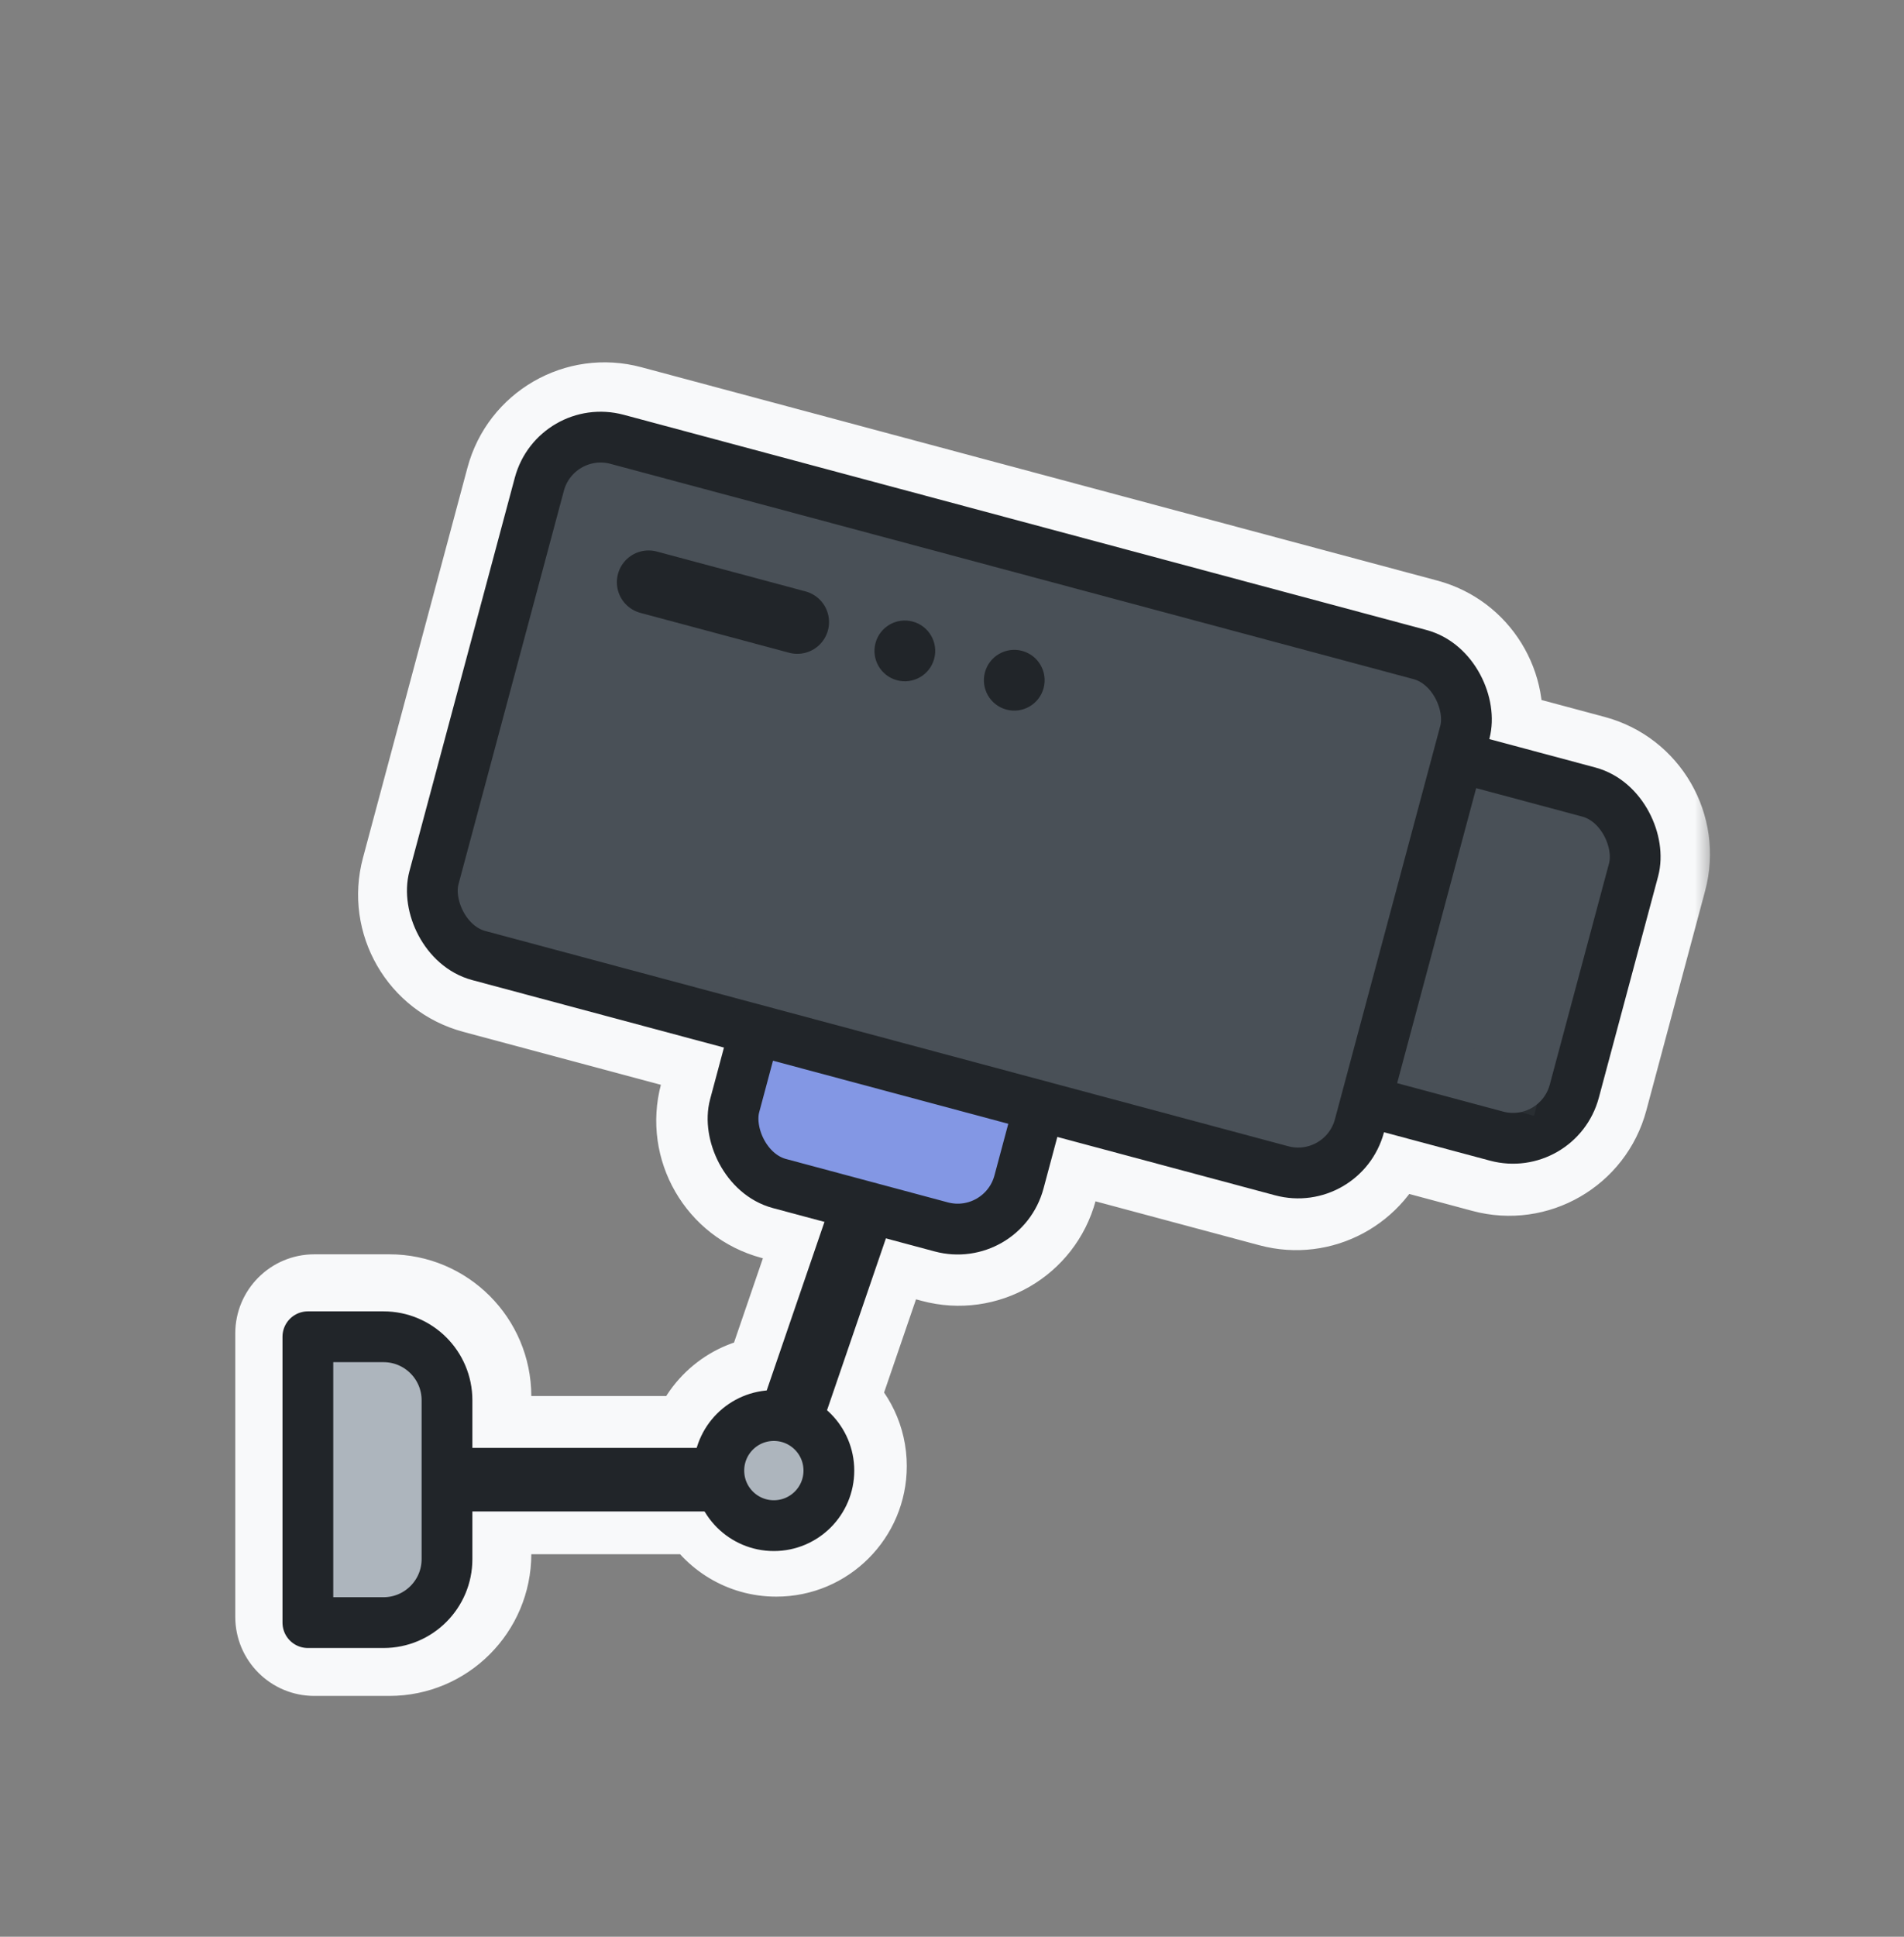 <svg width="60" height="61" viewBox="0 0 60 61" fill="none" xmlns="http://www.w3.org/2000/svg">
<rect x="0" y="0" width="60" height="61" fill="#808080" stroke="none"/>
<mask id="path-1-outside-1_50_2893" maskUnits="userSpaceOnUse" x="6.914" y="10.912" width="47" height="43" fill="black">
<rect fill="white" x="6.914" y="10.912" width="47" height="43"/>
<path fill-rule="evenodd" clip-rule="evenodd" d="M19.823 13.014C18.236 12.589 16.605 13.531 16.18 15.118L12.886 27.408C12.461 28.994 13.403 30.625 14.99 31.051L22.662 33.106L22.282 34.527C21.856 36.114 22.798 37.745 24.385 38.17L25.981 38.598L24.276 43.572C23.162 43.651 22.241 44.428 21.949 45.469H15.243V43.98C15.243 42.338 13.911 41.006 12.268 41.006H9.905C9.358 41.006 8.914 41.45 8.914 41.997V50.924C8.914 51.471 9.358 51.915 9.905 51.915H12.268C13.911 51.915 15.243 50.583 15.243 48.941V47.452H22.184C22.631 48.249 23.485 48.788 24.463 48.788C25.906 48.788 27.075 47.619 27.075 46.176C27.075 45.382 26.72 44.67 26.16 44.191L27.901 39.112L29.438 39.524C31.025 39.949 32.656 39.008 33.081 37.421L33.462 36L40.075 37.772C41.599 38.181 43.165 37.327 43.662 35.852L46.788 36.69C48.375 37.115 50.006 36.173 50.431 34.587L52.283 27.672C52.709 26.086 51.767 24.455 50.18 24.03L47.054 23.192C47.361 21.666 46.432 20.145 44.907 19.736L19.823 13.014ZM13.26 43.98V45.472C12.745 45.508 12.339 45.937 12.339 46.461C12.339 46.984 12.745 47.413 13.26 47.45V48.941C13.26 49.488 12.816 49.932 12.268 49.932H10.897V42.989H12.268C12.816 42.989 13.26 43.433 13.26 43.98ZM45.127 22.676C45.159 22.212 44.86 21.776 44.394 21.651L19.309 14.93C18.78 14.788 18.237 15.102 18.095 15.631L14.802 27.921C14.66 28.45 14.974 28.994 15.503 29.135L23.175 31.191L24.134 27.613C24.559 26.026 26.19 25.085 27.777 25.51L32.83 26.864C33.608 27.072 34.231 27.57 34.614 28.211L35.932 23.291C36.357 21.704 37.988 20.763 39.575 21.188L45.127 22.676ZM24.578 33.62L24.197 35.041C24.055 35.569 24.369 36.113 24.898 36.255L26.864 36.782C27.103 36.645 27.398 36.607 27.679 36.704C27.914 36.784 28.099 36.944 28.215 37.144L29.951 37.609C30.48 37.751 31.024 37.437 31.166 36.908L31.546 35.487L24.578 33.62ZM32.059 33.572L25.091 31.704L26.05 28.126C26.191 27.597 26.735 27.283 27.264 27.425L32.317 28.779C32.846 28.921 33.16 29.465 33.018 29.994L32.059 33.572ZM33.975 34.085L40.588 35.857C41.053 35.981 41.531 35.753 41.735 35.336L36.182 33.848C35.405 33.64 34.782 33.142 34.399 32.501L33.975 34.085ZM42.266 33.425L36.696 31.933C36.167 31.791 35.853 31.247 35.995 30.719L37.847 23.804C37.989 23.275 38.533 22.962 39.062 23.103L44.632 24.596L42.266 33.425ZM44.181 33.939L46.547 25.109L49.667 25.945C50.196 26.087 50.51 26.63 50.368 27.159L48.515 34.074C48.374 34.602 47.83 34.916 47.301 34.775L44.181 33.939Z"/>
</mask>
<path fill-rule="evenodd" clip-rule="evenodd" d="M19.823 13.014C18.236 12.589 16.605 13.531 16.18 15.118L12.886 27.408C12.461 28.994 13.403 30.625 14.99 31.051L22.662 33.106L22.282 34.527C21.856 36.114 22.798 37.745 24.385 38.17L25.981 38.598L24.276 43.572C23.162 43.651 22.241 44.428 21.949 45.469H15.243V43.98C15.243 42.338 13.911 41.006 12.268 41.006H9.905C9.358 41.006 8.914 41.45 8.914 41.997V50.924C8.914 51.471 9.358 51.915 9.905 51.915H12.268C13.911 51.915 15.243 50.583 15.243 48.941V47.452H22.184C22.631 48.249 23.485 48.788 24.463 48.788C25.906 48.788 27.075 47.619 27.075 46.176C27.075 45.382 26.72 44.67 26.16 44.191L27.901 39.112L29.438 39.524C31.025 39.949 32.656 39.008 33.081 37.421L33.462 36L40.075 37.772C41.599 38.181 43.165 37.327 43.662 35.852L46.788 36.69C48.375 37.115 50.006 36.173 50.431 34.587L52.283 27.672C52.709 26.086 51.767 24.455 50.18 24.03L47.054 23.192C47.361 21.666 46.432 20.145 44.907 19.736L19.823 13.014ZM13.26 43.98V45.472C12.745 45.508 12.339 45.937 12.339 46.461C12.339 46.984 12.745 47.413 13.26 47.45V48.941C13.26 49.488 12.816 49.932 12.268 49.932H10.897V42.989H12.268C12.816 42.989 13.26 43.433 13.26 43.98ZM45.127 22.676C45.159 22.212 44.86 21.776 44.394 21.651L19.309 14.93C18.78 14.788 18.237 15.102 18.095 15.631L14.802 27.921C14.66 28.45 14.974 28.994 15.503 29.135L23.175 31.191L24.134 27.613C24.559 26.026 26.19 25.085 27.777 25.51L32.83 26.864C33.608 27.072 34.231 27.57 34.614 28.211L35.932 23.291C36.357 21.704 37.988 20.763 39.575 21.188L45.127 22.676ZM24.578 33.62L24.197 35.041C24.055 35.569 24.369 36.113 24.898 36.255L26.864 36.782C27.103 36.645 27.398 36.607 27.679 36.704C27.914 36.784 28.099 36.944 28.215 37.144L29.951 37.609C30.48 37.751 31.024 37.437 31.166 36.908L31.546 35.487L24.578 33.62ZM32.059 33.572L25.091 31.704L26.05 28.126C26.191 27.597 26.735 27.283 27.264 27.425L32.317 28.779C32.846 28.921 33.16 29.465 33.018 29.994L32.059 33.572ZM33.975 34.085L40.588 35.857C41.053 35.981 41.531 35.753 41.735 35.336L36.182 33.848C35.405 33.64 34.782 33.142 34.399 32.501L33.975 34.085ZM42.266 33.425L36.696 31.933C36.167 31.791 35.853 31.247 35.995 30.719L37.847 23.804C37.989 23.275 38.533 22.962 39.062 23.103L44.632 24.596L42.266 33.425ZM44.181 33.939L46.547 25.109L49.667 25.945C50.196 26.087 50.51 26.63 50.368 27.159L48.515 34.074C48.374 34.602 47.83 34.916 47.301 34.775L44.181 33.939Z" fill="#F8F9FA"/>
<path d="M16.18 15.118L14.731 14.729L16.18 15.118ZM19.823 13.014L20.211 11.566L20.211 11.566L19.823 13.014ZM12.886 27.408L11.438 27.019L11.438 27.019L12.886 27.408ZM14.99 31.051L15.378 29.602L15.378 29.602L14.99 31.051ZM22.662 33.106L24.111 33.495C24.326 32.694 23.851 31.872 23.05 31.657L22.662 33.106ZM22.282 34.527L23.73 34.916L23.73 34.916L22.282 34.527ZM24.385 38.17L24.773 36.721L24.773 36.721L24.385 38.17ZM25.981 38.598L27.4 39.084C27.535 38.691 27.5 38.26 27.305 37.893C27.11 37.526 26.771 37.257 26.369 37.149L25.981 38.598ZM24.276 43.572L24.382 45.068C24.983 45.025 25.5 44.628 25.695 44.058L24.276 43.572ZM21.949 45.469V46.969C22.621 46.969 23.212 46.522 23.393 45.875L21.949 45.469ZM15.243 45.469H13.743C13.743 46.297 14.414 46.969 15.243 46.969V45.469ZM15.243 47.452V45.952C14.414 45.952 13.743 46.624 13.743 47.452H15.243ZM22.184 47.452L23.493 46.718C23.227 46.245 22.727 45.952 22.184 45.952V47.452ZM26.16 44.191L24.741 43.705C24.541 44.286 24.717 44.931 25.185 45.331L26.16 44.191ZM27.901 39.112L28.289 37.663C27.528 37.459 26.738 37.88 26.482 38.626L27.901 39.112ZM29.438 39.524L29.826 38.075L29.826 38.075L29.438 39.524ZM33.081 37.421L31.632 37.033L31.632 37.033L33.081 37.421ZM33.462 36L33.85 34.551C33.05 34.337 32.227 34.812 32.013 35.612L33.462 36ZM40.075 37.772L39.687 39.221L39.687 39.221L40.075 37.772ZM43.662 35.852L44.05 34.404C43.286 34.199 42.494 34.623 42.241 35.373L43.662 35.852ZM46.788 36.69L47.176 35.241L47.176 35.241L46.788 36.69ZM50.431 34.587L51.88 34.975L51.88 34.975L50.431 34.587ZM52.283 27.672L53.732 28.061L53.732 28.061L52.283 27.672ZM50.18 24.03L50.569 22.581L50.569 22.581L50.18 24.03ZM47.054 23.192L45.584 22.897C45.428 23.672 45.902 24.436 46.666 24.641L47.054 23.192ZM44.907 19.736L44.519 21.185L44.519 21.185L44.907 19.736ZM13.26 45.472L13.366 46.968C14.151 46.912 14.76 46.259 14.76 45.472H13.26ZM13.26 47.45H14.76C14.76 46.662 14.151 46.009 13.366 45.953L13.26 47.45ZM10.897 49.932H9.397C9.397 50.761 10.069 51.432 10.897 51.432V49.932ZM10.897 42.989V41.489C10.069 41.489 9.397 42.16 9.397 42.989H10.897ZM44.394 21.651L44.782 20.203L44.782 20.203L44.394 21.651ZM45.127 22.676L44.739 24.125C45.172 24.241 45.634 24.157 45.999 23.896C46.364 23.635 46.593 23.225 46.624 22.778L45.127 22.676ZM19.309 14.93L19.698 13.481L19.698 13.481L19.309 14.93ZM18.095 15.631L19.544 16.019L19.544 16.019L18.095 15.631ZM14.802 27.921L13.353 27.533L13.353 27.533L14.802 27.921ZM15.503 29.135L15.891 27.686L15.891 27.686L15.503 29.135ZM23.175 31.191L22.787 32.64C23.172 32.743 23.581 32.689 23.925 32.49C24.27 32.291 24.521 31.963 24.624 31.579L23.175 31.191ZM24.134 27.613L25.583 28.001L25.583 28.001L24.134 27.613ZM27.777 25.51L27.389 26.959L27.389 26.959L27.777 25.51ZM32.83 26.864L32.442 28.313L32.442 28.313L32.83 26.864ZM34.614 28.211L33.326 28.98C33.635 29.497 34.224 29.779 34.821 29.696C35.417 29.613 35.907 29.181 36.062 28.599L34.614 28.211ZM35.932 23.291L34.483 22.903L35.932 23.291ZM39.575 21.188L39.187 22.637L39.187 22.637L39.575 21.188ZM24.197 35.041L25.646 35.429L25.646 35.429L24.197 35.041ZM24.578 33.62L24.966 32.171C24.166 31.956 23.343 32.431 23.129 33.231L24.578 33.62ZM24.898 36.255L25.286 34.806L25.286 34.806L24.898 36.255ZM26.864 36.782L26.476 38.23C26.858 38.333 27.266 38.28 27.61 38.083L26.864 36.782ZM27.679 36.704L27.192 38.123L27.192 38.123L27.679 36.704ZM28.215 37.144L26.917 37.897C27.116 38.24 27.443 38.49 27.826 38.592L28.215 37.144ZM29.951 37.609L29.563 39.058L29.563 39.058L29.951 37.609ZM31.166 36.908L29.717 36.52L29.717 36.52L31.166 36.908ZM31.546 35.487L32.995 35.875C33.098 35.491 33.044 35.081 32.845 34.737C32.646 34.392 32.319 34.141 31.934 34.038L31.546 35.487ZM25.091 31.704L23.642 31.316C23.428 32.116 23.902 32.939 24.703 33.153L25.091 31.704ZM32.059 33.572L31.671 35.02C32.056 35.123 32.465 35.069 32.809 34.87C33.154 34.672 33.405 34.344 33.508 33.96L32.059 33.572ZM26.05 28.126L27.498 28.515L27.498 28.515L26.05 28.126ZM27.264 27.425L26.876 28.874L26.876 28.874L27.264 27.425ZM32.317 28.779L31.929 30.228L31.929 30.228L32.317 28.779ZM33.018 29.994L34.467 30.382L34.467 30.382L33.018 29.994ZM40.588 35.857L40.976 34.408L40.976 34.408L40.588 35.857ZM33.975 34.085L32.526 33.697C32.312 34.497 32.786 35.319 33.587 35.534L33.975 34.085ZM41.735 35.336L43.082 35.996C43.279 35.593 43.286 35.123 43.1 34.715C42.915 34.307 42.556 34.003 42.123 33.887L41.735 35.336ZM36.182 33.848L36.571 32.399L36.571 32.399L36.182 33.848ZM34.399 32.501L35.687 31.732C35.378 31.215 34.789 30.933 34.192 31.016C33.595 31.099 33.106 31.531 32.95 32.113L34.399 32.501ZM36.696 31.933L37.084 30.484L37.084 30.484L36.696 31.933ZM42.266 33.425L41.878 34.874C42.262 34.977 42.671 34.923 43.016 34.724C43.36 34.526 43.612 34.198 43.715 33.814L42.266 33.425ZM35.995 30.719L34.546 30.33L34.546 30.33L35.995 30.719ZM37.847 23.804L39.296 24.192L39.296 24.192L37.847 23.804ZM39.062 23.103L39.45 21.654L39.45 21.654L39.062 23.103ZM44.632 24.596L46.081 24.984C46.184 24.6 46.13 24.19 45.931 23.846C45.732 23.501 45.404 23.25 45.02 23.147L44.632 24.596ZM46.547 25.109L46.935 23.66C46.551 23.557 46.142 23.611 45.797 23.81C45.453 24.009 45.201 24.337 45.098 24.721L46.547 25.109ZM44.181 33.939L42.732 33.55C42.518 34.351 42.993 35.173 43.793 35.388L44.181 33.939ZM49.667 25.945L50.055 24.496L50.055 24.496L49.667 25.945ZM50.368 27.159L51.817 27.547L51.817 27.547L50.368 27.159ZM48.515 34.074L47.066 33.685L47.066 33.685L48.515 34.074ZM47.301 34.775L46.913 36.224L46.913 36.224L47.301 34.775ZM17.628 15.506C17.839 14.719 18.648 14.253 19.434 14.463L20.211 11.566C17.824 10.926 15.37 12.342 14.731 14.729L17.628 15.506ZM14.335 27.796L17.628 15.506L14.731 14.729L11.438 27.019L14.335 27.796ZM15.378 29.602C14.591 29.391 14.125 28.582 14.335 27.796L11.438 27.019C10.798 29.406 12.214 31.86 14.601 32.499L15.378 29.602ZM23.05 31.657L15.378 29.602L14.601 32.499L22.274 34.555L23.05 31.657ZM23.73 34.916L24.111 33.495L21.213 32.718L20.833 34.139L23.73 34.916ZM24.773 36.721C23.986 36.511 23.52 35.702 23.73 34.916L20.833 34.139C20.193 36.526 21.61 38.98 23.997 39.619L24.773 36.721ZM26.369 37.149L24.773 36.721L23.997 39.619L25.593 40.047L26.369 37.149ZM25.695 44.058L27.4 39.084L24.562 38.111L22.857 43.085L25.695 44.058ZM23.393 45.875C23.518 45.431 23.912 45.101 24.382 45.068L24.17 42.075C22.412 42.2 20.965 43.425 20.505 45.064L23.393 45.875ZM15.243 46.969H21.949V43.969H15.243V46.969ZM13.743 43.98V45.469H16.743V43.98H13.743ZM12.268 42.506C13.083 42.506 13.743 43.166 13.743 43.98H16.743C16.743 41.509 14.74 39.506 12.268 39.506V42.506ZM9.905 42.506H12.268V39.506H9.905V42.506ZM10.414 41.997C10.414 42.278 10.186 42.506 9.905 42.506V39.506C8.529 39.506 7.414 40.621 7.414 41.997H10.414ZM10.414 50.924V41.997H7.414V50.924H10.414ZM9.905 50.415C10.186 50.415 10.414 50.643 10.414 50.924H7.414C7.414 52.3 8.529 53.415 9.905 53.415V50.415ZM12.268 50.415H9.905V53.415H12.268V50.415ZM13.743 48.941C13.743 49.755 13.083 50.415 12.268 50.415V53.415C14.74 53.415 16.743 51.412 16.743 48.941H13.743ZM13.743 47.452V48.941H16.743V47.452H13.743ZM22.184 45.952H15.243V48.952H22.184V45.952ZM24.463 47.288C24.049 47.288 23.685 47.062 23.493 46.718L20.876 48.186C21.578 49.437 22.92 50.288 24.463 50.288V47.288ZM25.575 46.176C25.575 46.79 25.077 47.288 24.463 47.288V50.288C26.734 50.288 28.575 48.447 28.575 46.176H25.575ZM25.185 45.331C25.426 45.537 25.575 45.839 25.575 46.176H28.575C28.575 44.925 28.014 43.803 27.135 43.051L25.185 45.331ZM26.482 38.626L24.741 43.705L27.579 44.678L29.32 39.599L26.482 38.626ZM29.826 38.075L28.289 37.663L27.513 40.561L29.05 40.973L29.826 38.075ZM31.632 37.033C31.421 37.819 30.613 38.286 29.826 38.075L29.05 40.973C31.437 41.613 33.89 40.196 34.53 37.809L31.632 37.033ZM32.013 35.612L31.632 37.033L34.53 37.809L34.911 36.388L32.013 35.612ZM40.463 36.323L33.85 34.551L33.074 37.449L39.687 39.221L40.463 36.323ZM42.241 35.373C41.995 36.103 41.218 36.526 40.463 36.323L39.687 39.221C41.98 39.836 44.335 38.552 45.084 36.332L42.241 35.373ZM47.176 35.241L44.05 34.404L43.274 37.301L46.4 38.139L47.176 35.241ZM48.982 34.199C48.771 34.985 47.963 35.452 47.176 35.241L46.4 38.139C48.787 38.779 51.24 37.362 51.88 34.975L48.982 34.199ZM50.835 27.284L48.982 34.199L51.88 34.975L53.732 28.061L50.835 27.284ZM49.792 25.478C50.579 25.689 51.045 26.498 50.835 27.284L53.732 28.061C54.372 25.674 52.956 23.22 50.569 22.581L49.792 25.478ZM46.666 24.641L49.792 25.478L50.569 22.581L47.443 21.743L46.666 24.641ZM44.519 21.185C45.274 21.387 45.736 22.142 45.584 22.897L48.525 23.487C48.986 21.191 47.59 18.902 45.296 18.287L44.519 21.185ZM19.434 14.463L44.519 21.185L45.296 18.287L20.211 11.566L19.434 14.463ZM14.76 45.472V43.98H11.76V45.472H14.76ZM13.839 46.461C13.839 46.73 13.631 46.949 13.366 46.968L13.154 43.975C11.86 44.067 10.839 45.144 10.839 46.461H13.839ZM13.366 45.953C13.631 45.972 13.839 46.191 13.839 46.461H10.839C10.839 47.777 11.86 48.854 13.154 48.946L13.366 45.953ZM14.76 48.941V47.45H11.76V48.941H14.76ZM12.268 51.432C13.644 51.432 14.76 50.317 14.76 48.941H11.76C11.76 48.66 11.988 48.432 12.268 48.432V51.432ZM10.897 51.432H12.268V48.432H10.897V51.432ZM9.397 42.989V49.932H12.397V42.989H9.397ZM12.268 41.489H10.897V44.489H12.268V41.489ZM14.76 43.98C14.76 42.604 13.644 41.489 12.268 41.489V44.489C11.988 44.489 11.76 44.261 11.76 43.98H14.76ZM44.006 23.1C43.766 23.036 43.614 22.812 43.631 22.573L46.624 22.778C46.703 21.613 45.954 20.516 44.782 20.203L44.006 23.1ZM18.921 16.379L44.006 23.1L44.782 20.203L19.698 13.481L18.921 16.379ZM19.544 16.019C19.471 16.29 19.192 16.451 18.921 16.379L19.698 13.481C18.368 13.125 17.002 13.914 16.646 15.243L19.544 16.019ZM16.251 28.309L19.544 16.019L16.646 15.243L13.353 27.533L16.251 28.309ZM15.891 27.686C16.162 27.759 16.323 28.038 16.251 28.309L13.353 27.533C12.997 28.862 13.786 30.228 15.115 30.584L15.891 27.686ZM23.564 29.742L15.891 27.686L15.115 30.584L22.787 32.64L23.564 29.742ZM22.685 27.225L21.727 30.803L24.624 31.579L25.583 28.001L22.685 27.225ZM28.165 24.061C25.778 23.421 23.325 24.838 22.685 27.225L25.583 28.001C25.794 27.215 26.602 26.748 27.389 26.959L28.165 24.061ZM33.219 25.415L28.165 24.061L27.389 26.959L32.442 28.313L33.219 25.415ZM35.901 27.441C35.326 26.479 34.388 25.728 33.219 25.415L32.442 28.313C32.828 28.416 33.135 28.661 33.326 28.98L35.901 27.441ZM34.483 22.903L33.165 27.823L36.062 28.599L37.381 23.679L34.483 22.903ZM39.963 19.739C37.576 19.099 35.123 20.516 34.483 22.903L37.381 23.679C37.592 22.893 38.4 22.426 39.187 22.637L39.963 19.739ZM45.515 21.227L39.963 19.739L39.187 22.637L44.739 24.125L45.515 21.227ZM25.646 35.429L26.027 34.008L23.129 33.231L22.748 34.652L25.646 35.429ZM25.286 34.806C25.558 34.879 25.718 35.157 25.646 35.429L22.748 34.652C22.392 35.981 23.181 37.348 24.51 37.704L25.286 34.806ZM27.252 35.333L25.286 34.806L24.51 37.704L26.476 38.23L27.252 35.333ZM28.165 35.285C27.459 35.043 26.716 35.138 26.118 35.48L27.61 38.083C27.49 38.152 27.337 38.172 27.192 38.123L28.165 35.285ZM29.512 36.39C29.222 35.891 28.755 35.487 28.165 35.285L27.192 38.123C27.073 38.082 26.976 37.998 26.917 37.897L29.512 36.39ZM30.34 36.16L28.603 35.695L27.826 38.592L29.563 39.058L30.34 36.16ZM29.717 36.52C29.789 36.248 30.068 36.087 30.34 36.16L29.563 39.058C30.892 39.414 32.258 38.625 32.614 37.296L29.717 36.52ZM30.097 35.099L29.717 36.52L32.614 37.296L32.995 35.875L30.097 35.099ZM24.189 35.069L31.158 36.936L31.934 34.038L24.966 32.171L24.189 35.069ZM24.703 33.153L31.671 35.02L32.448 32.123L25.479 30.255L24.703 33.153ZM24.601 27.738L23.642 31.316L26.54 32.093L27.498 28.515L24.601 27.738ZM27.652 25.976C26.323 25.62 24.957 26.409 24.601 27.738L27.498 28.515C27.426 28.786 27.147 28.947 26.876 28.874L27.652 25.976ZM32.705 27.33L27.652 25.976L26.876 28.874L31.929 30.228L32.705 27.33ZM34.467 30.382C34.823 29.053 34.035 27.686 32.705 27.33L31.929 30.228C31.658 30.155 31.497 29.877 31.569 29.605L34.467 30.382ZM33.508 33.96L34.467 30.382L31.569 29.605L30.611 33.183L33.508 33.96ZM40.976 34.408L34.363 32.636L33.587 35.534L40.2 37.306L40.976 34.408ZM40.388 34.676C40.493 34.462 40.736 34.343 40.976 34.408L40.2 37.306C41.371 37.62 42.568 37.045 43.082 35.996L40.388 34.676ZM35.794 35.297L41.346 36.785L42.123 33.887L36.571 32.399L35.794 35.297ZM33.112 33.271C33.686 34.233 34.625 34.984 35.794 35.297L36.571 32.399C36.185 32.296 35.878 32.051 35.687 31.732L33.112 33.271ZM35.424 34.473L35.848 32.89L32.95 32.113L32.526 33.697L35.424 34.473ZM36.307 33.382L41.878 34.874L42.654 31.977L37.084 30.484L36.307 33.382ZM34.546 30.33C34.19 31.66 34.978 33.026 36.307 33.382L37.084 30.484C37.355 30.557 37.516 30.835 37.443 31.107L34.546 30.33ZM36.398 23.416L34.546 30.33L37.443 31.107L39.296 24.192L36.398 23.416ZM39.45 21.654C38.121 21.298 36.755 22.087 36.398 23.416L39.296 24.192C39.223 24.464 38.945 24.625 38.673 24.552L39.45 21.654ZM45.02 23.147L39.45 21.654L38.673 24.552L44.244 26.045L45.02 23.147ZM43.715 33.814L46.081 24.984L43.183 24.207L40.817 33.037L43.715 33.814ZM45.098 24.721L42.732 33.55L45.63 34.327L47.996 25.497L45.098 24.721ZM50.055 24.496L46.935 23.66L46.159 26.558L49.279 27.394L50.055 24.496ZM51.817 27.547C52.173 26.218 51.384 24.852 50.055 24.496L49.279 27.394C49.008 27.321 48.846 27.042 48.919 26.771L51.817 27.547ZM49.964 34.462L51.817 27.547L48.919 26.771L47.066 33.685L49.964 34.462ZM46.913 36.224C48.242 36.58 49.608 35.791 49.964 34.462L47.066 33.685C47.139 33.414 47.418 33.253 47.689 33.326L46.913 36.224ZM43.793 35.388L46.913 36.224L47.689 33.326L44.569 32.49L43.793 35.388Z" fill="#F8F9FA" mask="url(#path-1-outside-1_50_2893)"/>
<path d="M27.304 37.709L24.255 46.604H13.157" stroke="#212529" stroke-width="2" stroke-linecap="round" stroke-linejoin="round"/>
<rect x="37.436" y="21.562" width="15.074" height="11.22" rx="2" transform="rotate(15 37.436 21.562)" fill="#495057" stroke="#212529" stroke-width="1.6" stroke-linejoin="round"/>
<rect x="25.537" y="25.922" width="9.276" height="11.22" rx="2" transform="rotate(15 25.537 25.922)" fill="#8397E4" stroke="#212529" stroke-width="1.6" stroke-linejoin="round"/>
<rect x="17.514" y="13.319" width="30.193" height="16.833" rx="2" transform="rotate(15 17.514 13.319)" fill="#495057" stroke="#212529" stroke-width="1.6" stroke-linejoin="round"/>
<path d="M20.439 18.337L25.125 19.593" stroke="#212529" stroke-width="2" stroke-linecap="round"/>
<circle cx="28.514" cy="20.501" r="0.957" transform="rotate(15 28.514 20.501)" fill="#212529"/>
<circle cx="31.962" cy="21.425" r="0.957" transform="rotate(15 31.962 21.425)" fill="#212529"/>
<g style="mix-blend-mode:multiply" opacity="0.2">
<path d="M14.753 27.566L41.993 34.865L41.867 35.335C41.724 35.869 41.176 36.185 40.642 36.042L15.334 29.261C14.8 29.118 14.484 28.57 14.627 28.036L14.753 27.566Z" fill="#495057"/>
</g>
<g style="mix-blend-mode:multiply" opacity="0.2">
<rect x="44.598" y="32.541" width="4.289" height="1.547" transform="rotate(15 44.598 32.541)" fill="#495057"/>
</g>
<g style="mix-blend-mode:multiply" opacity="0.2">
<rect x="44.638" y="32.536" width="7.801" height="0.872" transform="rotate(-75 44.638 32.536)" fill="#495057"/>
</g>
<path d="M9.702 42.103H12.086C13.19 42.103 14.086 42.998 14.086 44.103V49.106C14.086 50.21 13.19 51.106 12.086 51.106H9.702V42.103Z" fill="#ADB5BD" stroke="#212529" stroke-width="1.6" stroke-linejoin="round"/>
<circle cx="24.386" cy="46.318" r="1.734" fill="#ADB5BD" stroke="#212529" stroke-width="1.6" stroke-linejoin="round"/>
</svg>
